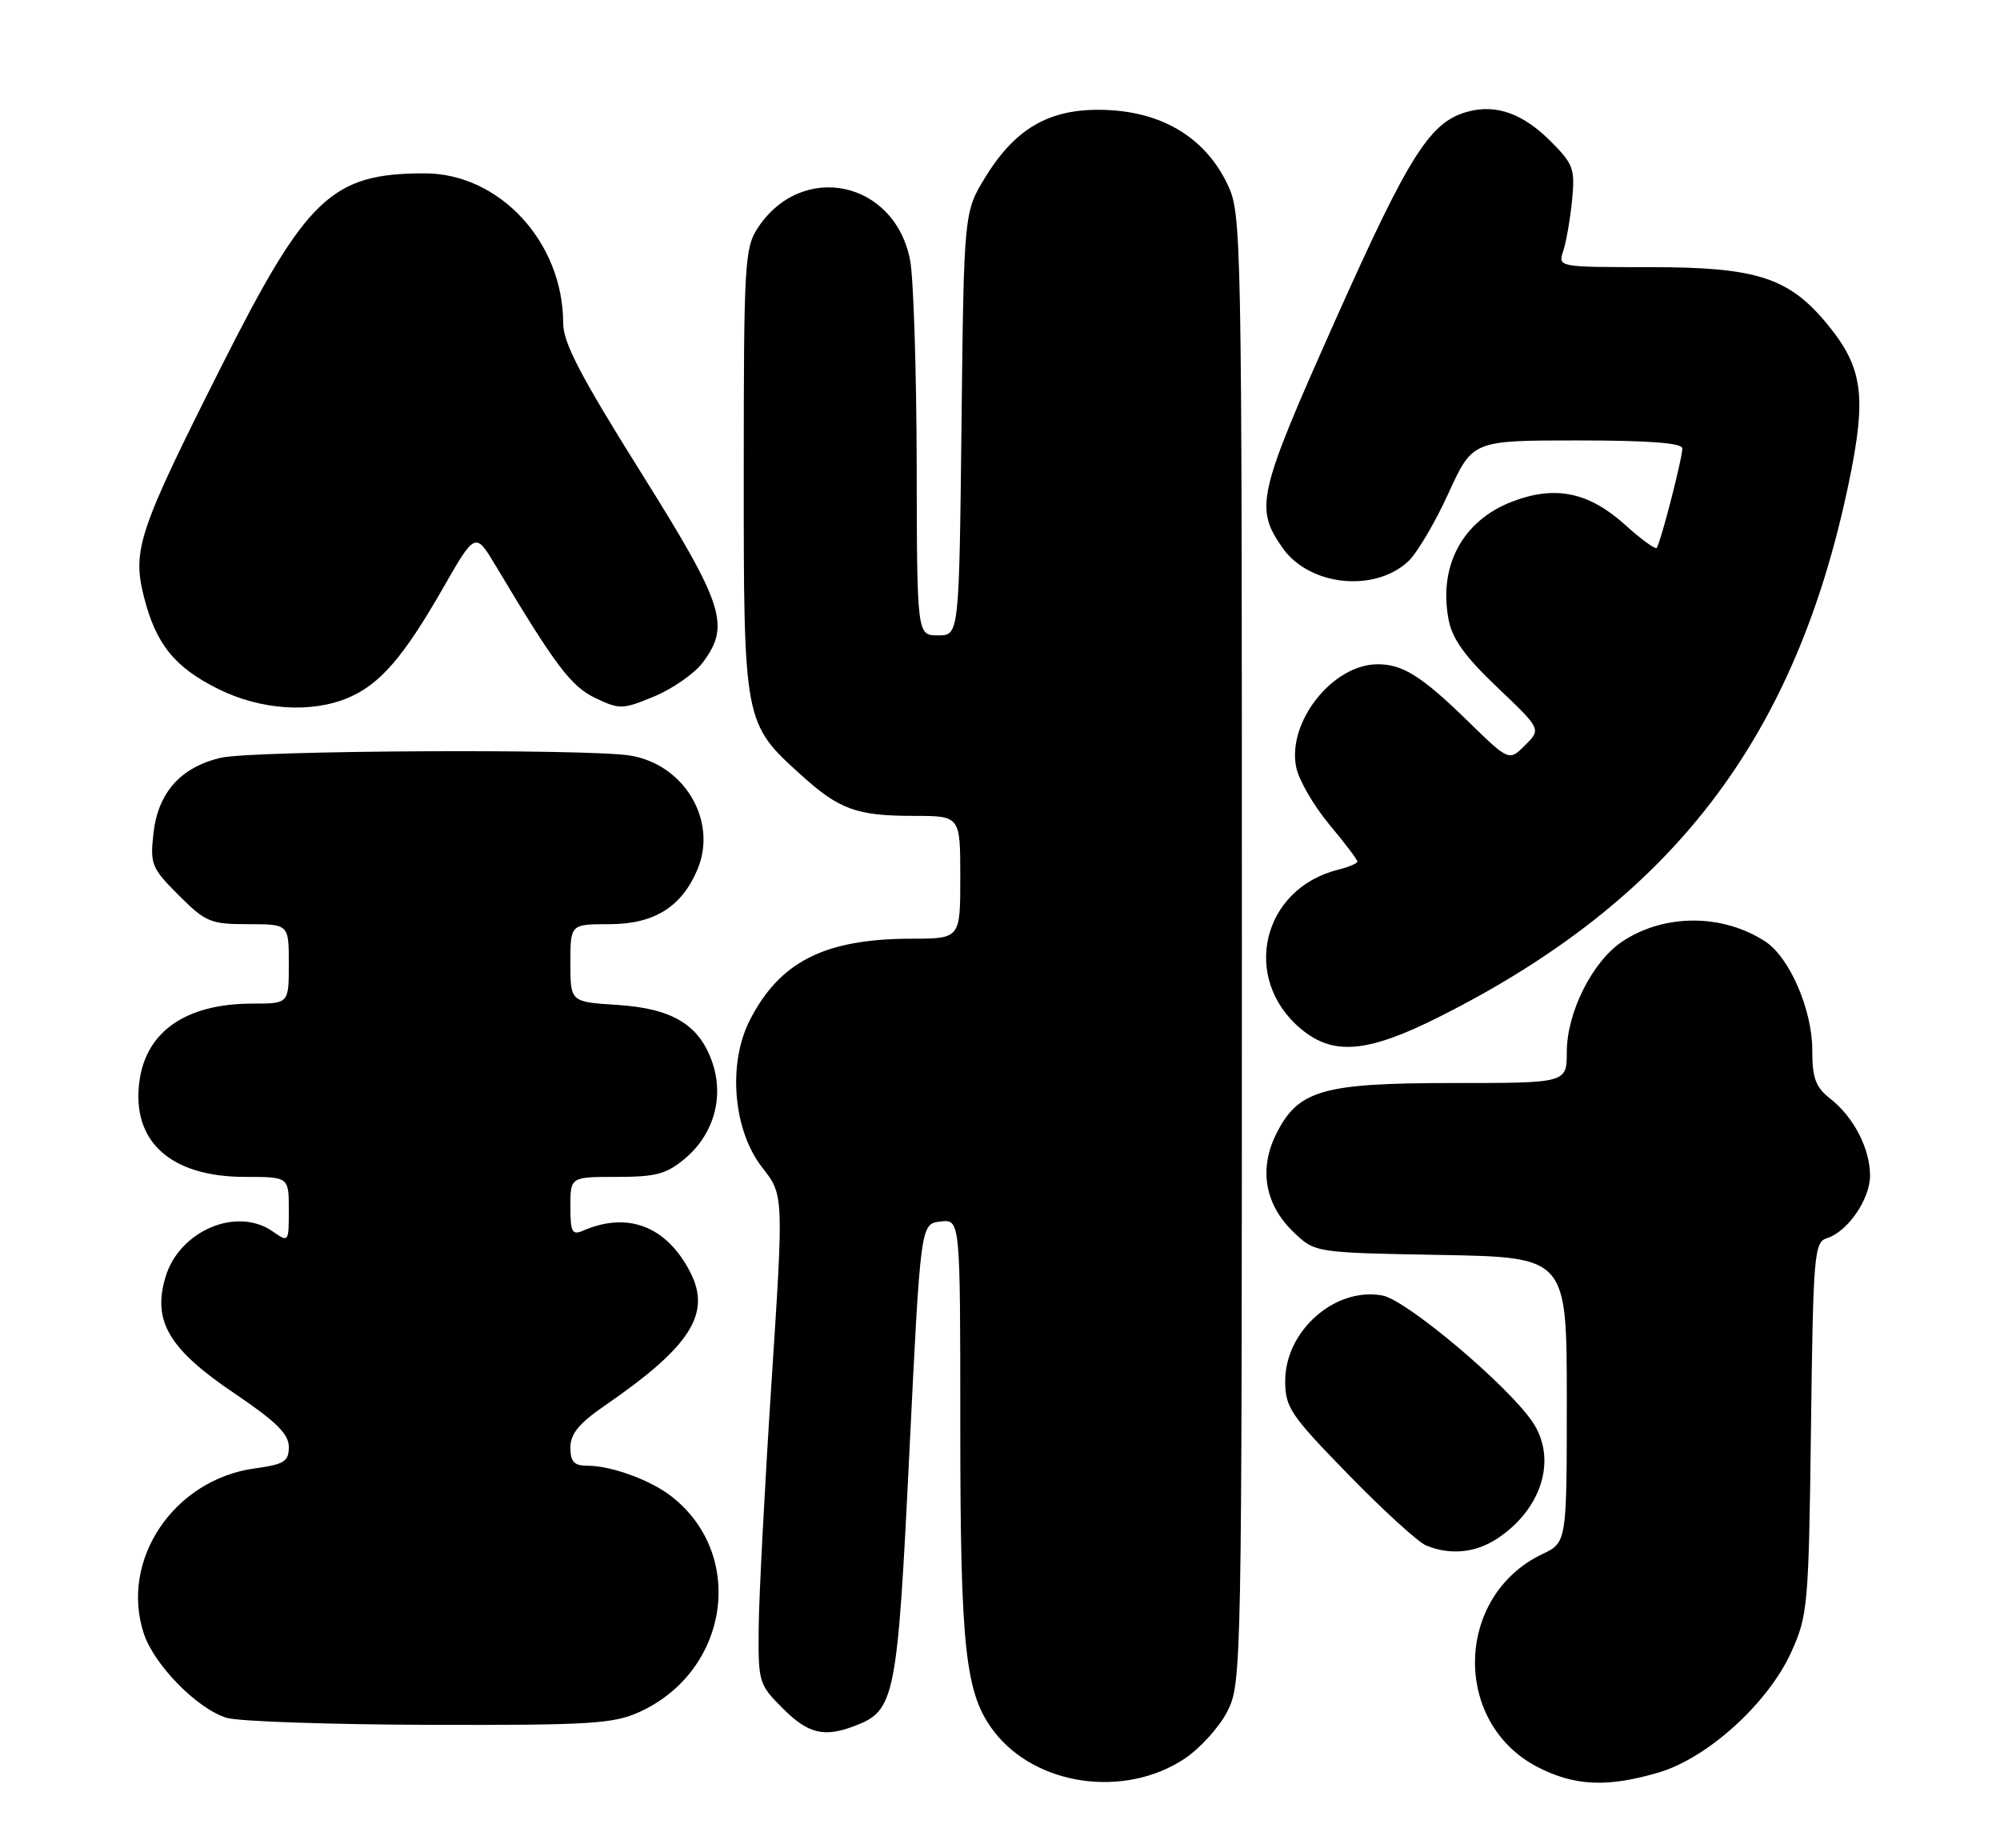 <?xml version="1.0" encoding="UTF-8" standalone="no"?>
<!DOCTYPE svg PUBLIC "-//W3C//DTD SVG 1.1//EN" "http://www.w3.org/Graphics/SVG/1.1/DTD/svg11.dtd" >
<svg xmlns="http://www.w3.org/2000/svg" xmlns:xlink="http://www.w3.org/1999/xlink" version="1.1" viewBox="0 0 277 256">
 <g >
 <path fill="currentColor"
d=" M 164.05 243.59 C 166.20 242.16 168.87 239.22 169.98 237.04 C 171.97 233.14 172.00 231.44 172.00 131.36 C 172.00 31.09 171.97 29.57 169.96 25.43 C 166.96 19.22 161.26 15.66 153.64 15.25 C 145.77 14.83 140.84 17.47 136.54 24.43 C 133.50 29.34 133.50 29.34 133.17 58.67 C 132.84 88.00 132.84 88.00 129.92 88.00 C 127.00 88.00 127.00 88.00 126.96 64.25 C 126.93 51.19 126.52 38.49 126.05 36.03 C 123.92 25.00 111.06 22.29 104.95 31.57 C 103.14 34.31 103.01 36.54 103.01 65.29 C 103.00 100.10 103.01 100.16 110.98 107.36 C 116.25 112.13 118.67 113.00 126.57 113.00 C 133.00 113.00 133.00 113.00 133.00 121.50 C 133.00 130.00 133.00 130.00 126.25 130.01 C 114.25 130.02 108.00 133.17 103.85 141.29 C 100.76 147.35 101.54 156.56 105.57 161.70 C 108.55 165.50 108.55 165.50 106.85 191.50 C 105.92 205.80 105.12 221.03 105.08 225.35 C 105.00 232.99 105.09 233.29 108.40 236.60 C 111.93 240.13 114.12 240.67 118.38 239.04 C 123.96 236.92 124.28 235.30 125.95 201.11 C 127.50 169.50 127.50 169.50 130.25 169.18 C 133.00 168.87 133.00 168.87 133.00 197.30 C 133.00 228.36 133.68 234.58 137.64 239.77 C 143.41 247.34 155.70 249.11 164.05 243.59 Z  M 229.76 245.48 C 236.56 243.46 244.92 235.85 248.11 228.77 C 250.38 223.74 250.51 222.35 250.82 197.79 C 251.13 173.57 251.26 172.05 253.05 171.48 C 255.92 170.57 259.00 166.09 259.00 162.82 C 259.00 159.10 256.75 154.73 253.52 152.19 C 251.45 150.57 251.00 149.35 251.00 145.42 C 251.00 139.87 247.86 132.61 244.51 130.41 C 238.59 126.54 230.52 126.53 224.70 130.39 C 220.56 133.14 217.00 140.22 217.00 145.71 C 217.00 150.00 217.00 150.00 201.25 150.00 C 183.05 150.00 179.74 150.97 176.69 157.19 C 174.34 162.01 175.23 166.89 179.16 170.65 C 182.13 173.50 182.13 173.50 199.56 173.81 C 217.00 174.13 217.00 174.13 217.00 193.88 C 217.00 213.63 217.00 213.63 213.60 215.25 C 201.51 221.02 201.10 238.56 212.91 244.71 C 218.05 247.38 222.64 247.59 229.76 245.48 Z  M 88.54 237.12 C 101.01 231.46 103.39 215.27 92.93 207.20 C 90.04 204.96 84.62 203.00 81.35 203.00 C 79.50 203.00 79.00 202.46 79.00 200.48 C 79.00 198.60 80.20 197.13 83.69 194.73 C 95.66 186.50 98.57 181.94 95.58 176.16 C 92.30 169.82 86.95 167.76 80.75 170.45 C 79.24 171.11 79.00 170.64 79.00 167.11 C 79.00 163.00 79.00 163.00 85.42 163.00 C 90.86 163.00 92.32 162.61 94.89 160.44 C 98.82 157.13 100.29 152.03 98.69 147.25 C 96.92 141.96 93.17 139.67 85.49 139.18 C 79.00 138.77 79.00 138.77 79.00 133.38 C 79.00 128.00 79.00 128.00 84.37 128.00 C 90.60 128.00 94.42 125.62 96.61 120.39 C 99.41 113.69 94.80 105.89 87.31 104.65 C 81.45 103.68 35.01 103.93 30.59 104.95 C 25.05 106.24 21.89 109.77 21.26 115.37 C 20.77 119.70 20.98 120.22 24.75 123.99 C 28.48 127.72 29.16 128.00 34.38 128.00 C 40.00 128.00 40.00 128.00 40.00 133.50 C 40.00 139.00 40.00 139.00 34.97 139.00 C 25.80 139.00 20.24 142.82 19.31 149.76 C 18.19 158.09 23.62 163.00 33.95 163.00 C 40.00 163.00 40.00 163.00 40.00 167.56 C 40.00 172.07 39.98 172.10 37.78 170.56 C 32.80 167.07 24.84 170.45 22.92 176.87 C 21.09 182.97 23.39 186.85 32.41 192.94 C 38.23 196.87 40.00 198.60 40.00 200.39 C 40.00 202.42 39.37 202.81 35.30 203.37 C 24.07 204.91 16.56 216.08 19.92 226.25 C 21.36 230.63 27.41 236.76 31.44 237.93 C 33.12 238.42 45.75 238.85 59.50 238.89 C 81.71 238.95 84.95 238.75 88.54 237.12 Z  M 207.36 213.10 C 213.59 208.99 215.70 202.02 212.24 196.92 C 208.80 191.84 194.82 180.06 191.48 179.43 C 184.94 178.20 178.00 184.30 178.00 191.26 C 178.00 194.93 178.71 195.98 186.75 204.23 C 191.56 209.17 196.40 213.58 197.50 214.04 C 200.83 215.42 204.34 215.09 207.36 213.10 Z  M 199.27 140.87 C 231.52 124.68 248.63 102.42 256.03 67.00 C 258.57 54.84 258.04 50.91 253.03 44.84 C 247.73 38.43 243.27 37.00 228.57 37.00 C 215.77 37.00 215.77 37.00 216.51 34.75 C 216.92 33.51 217.47 30.36 217.73 27.75 C 218.16 23.38 217.91 22.71 214.76 19.56 C 210.98 15.78 207.35 14.45 203.49 15.41 C 198.12 16.76 195.32 21.12 184.97 44.29 C 174.16 68.51 173.74 70.32 177.64 75.89 C 181.31 81.14 190.36 82.11 195.04 77.75 C 196.26 76.61 198.76 72.38 200.60 68.34 C 203.95 61.00 203.95 61.00 218.47 61.00 C 228.42 61.00 233.00 61.35 233.00 62.11 C 233.00 63.54 229.94 75.38 229.44 75.89 C 229.23 76.10 227.27 74.67 225.09 72.70 C 220.06 68.16 215.41 67.19 209.47 69.46 C 202.60 72.08 199.22 78.31 200.62 85.77 C 201.12 88.48 202.88 90.92 207.38 95.20 C 213.46 100.99 213.46 100.99 211.23 103.21 C 209.00 105.44 209.00 105.44 203.25 99.83 C 196.91 93.65 194.28 92.00 190.82 92.00 C 184.55 92.01 178.22 100.04 179.53 106.30 C 179.90 108.06 181.96 111.61 184.10 114.18 C 186.25 116.75 188.00 119.07 188.00 119.32 C 188.00 119.58 186.79 120.09 185.31 120.46 C 174.78 123.10 171.87 135.51 180.14 142.47 C 184.63 146.24 189.35 145.85 199.27 140.87 Z  M 48.28 96.62 C 52.63 94.76 55.89 90.99 61.29 81.57 C 65.83 73.64 65.83 73.64 68.67 78.38 C 76.93 92.21 79.09 95.08 82.48 96.69 C 85.82 98.28 86.24 98.27 90.65 96.44 C 93.20 95.37 96.22 93.26 97.35 91.74 C 101.19 86.58 100.27 83.78 88.70 65.32 C 80.43 52.12 78.00 47.46 78.00 44.77 C 78.00 33.54 69.17 23.99 58.79 24.01 C 45.91 24.02 42.47 27.30 30.61 50.85 C 19.20 73.50 18.30 76.17 19.92 82.61 C 21.58 89.19 24.16 92.40 30.20 95.41 C 36.09 98.35 43.15 98.82 48.28 96.62 Z "/>
</g>
</svg>